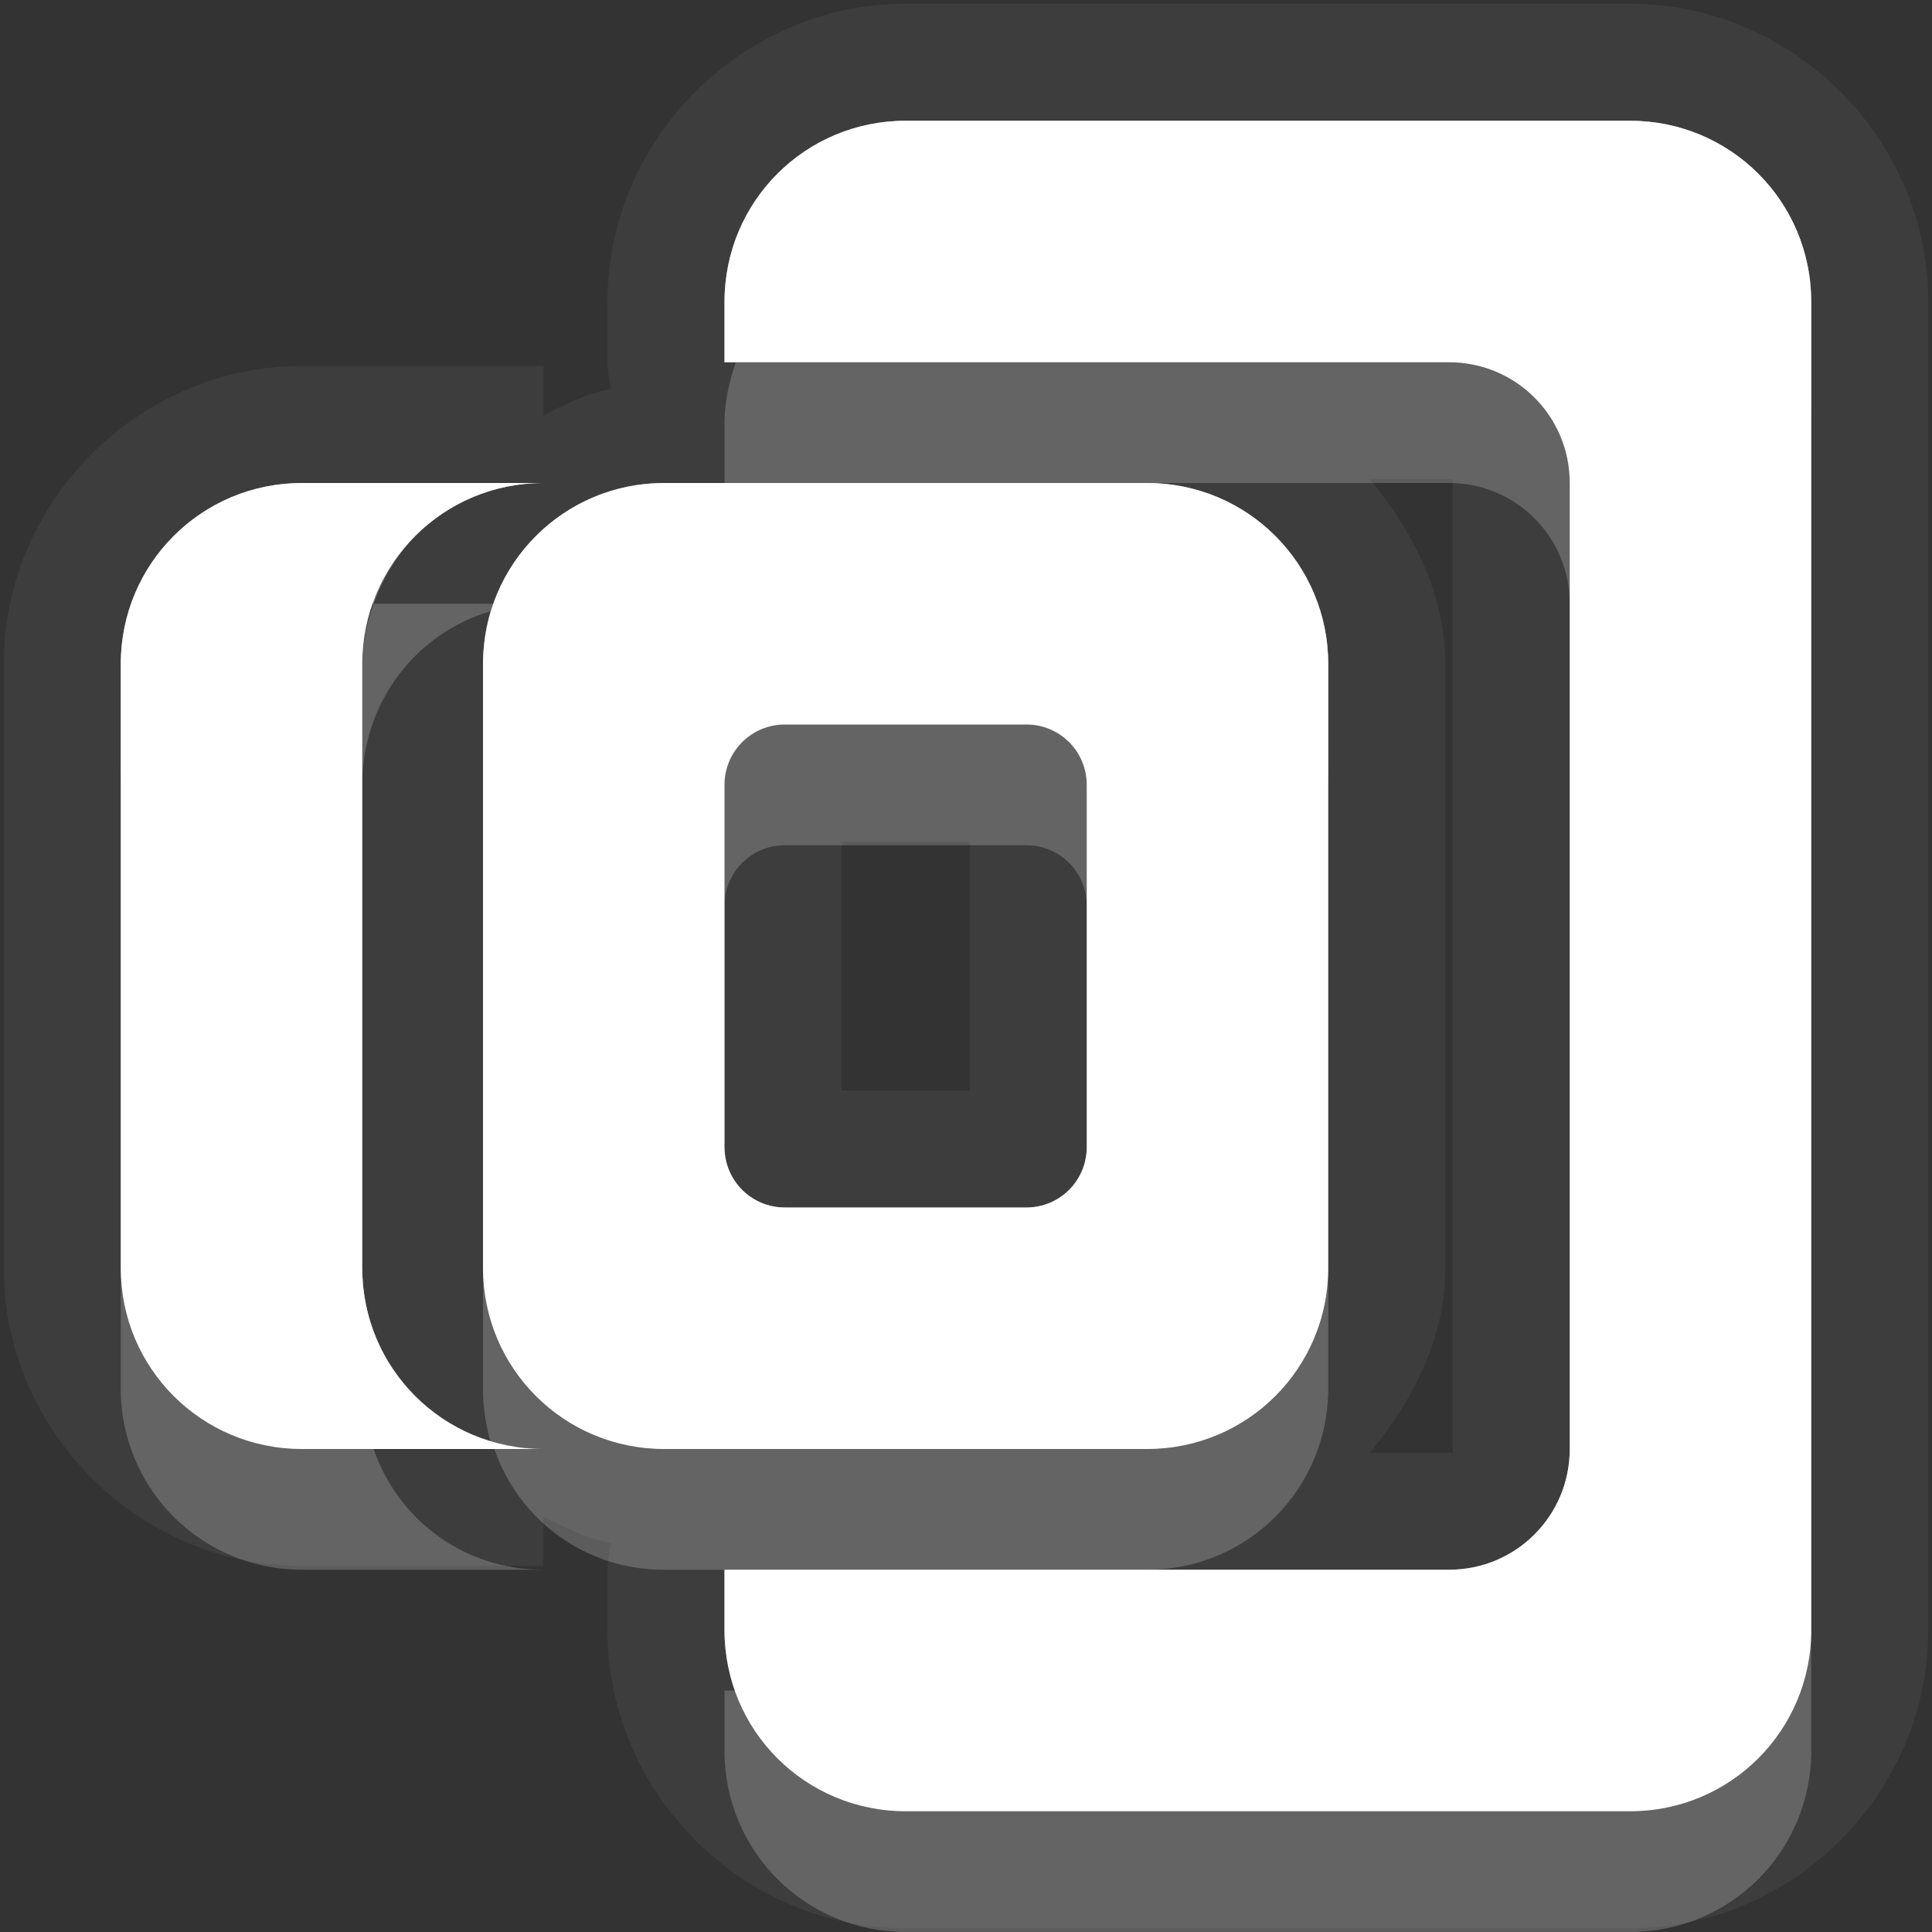 <?xml version="1.0" encoding="UTF-8" standalone="no"?>
<!-- Created with Inkscape (http://www.inkscape.org/) -->

<svg
   xmlns:dc="http://purl.org/dc/elements/1.1/"
   xmlns:cc="http://creativecommons.org/ns#"
   xmlns:rdf="http://www.w3.org/1999/02/22-rdf-syntax-ns#"
   xmlns:svg="http://www.w3.org/2000/svg"
   xmlns="http://www.w3.org/2000/svg"
   xmlns:xlink="http://www.w3.org/1999/xlink"
   xmlns:sodipodi="http://sodipodi.sourceforge.net/DTD/sodipodi-0.dtd"
   xmlns:inkscape="http://www.inkscape.org/namespaces/inkscape"
   width="16"
   height="16"
   id="svg2"
   sodipodi:version="0.32"
   inkscape:version="0.91 r"
   version="1.0"
   sodipodi:docname="add-files-to-archive.svg"
   inkscape:output_extension="org.inkscape.output.svg.inkscape"
   inkscape:export-filename="/home/matt/.icons/Sirocco/scalable/mimetypes/text-plain.png"
   inkscape:export-xdpi="90"
   inkscape:export-ydpi="90"
   sodipodi:modified="true"
   style="display:inline">
  <rect width="100%" height="100%" fill="#333333" stroke="none"/>
  <sodipodi:namedview
     id="base"
     pagecolor="#939393"
     bordercolor="#cc0000"
     borderopacity="1"
     inkscape:pageopacity="1"
     inkscape:pageshadow="2"
     inkscape:zoom="11.313708"
     inkscape:cx="-0.31121556"
     inkscape:cy="1.3061973"
     inkscape:document-units="px"
     inkscape:current-layer="layer1"
     width="128px"
     height="128px"
     inkscape:showpageshadow="false"
     inkscape:window-width="2560"
     inkscape:window-height="1542"
     inkscape:window-x="0"
     inkscape:window-y="30"
     showguides="true"
     inkscape:guide-bbox="true"
     showgrid="false"
     inkscape:window-maximized="1"
     borderlayer="true"
     inkscape:snap-global="true"
     inkscape:snap-bbox="true"
     inkscape:bbox-nodes="true"
     inkscape:bbox-paths="true"
     inkscape:snap-bbox-edge-midpoints="true">
    <sodipodi:guide
       id="guide2226"
       position="32.637,117.998"
       orientation="horizontal" />
    <sodipodi:guide
       id="guide2230"
       position="110,57.402"
       orientation="vertical" />
    <sodipodi:guide
       id="guide2232"
       position="33.761"
       orientation="horizontal" />
    <sodipodi:guide
       id="guide2231"
       position="46.775"
       orientation="horizontal" />
    <inkscape:grid
       enabled="true"
       visible="true"
       id="grid3231"
       type="xygrid"
       empspacing="8"
       snapvisiblegridlinesonly="true" />
    <sodipodi:guide
       orientation="1,0"
       position="100,67.625"
       id="guide2713" />
    <sodipodi:guide
       orientation="1,0"
       position="9,0"
       id="guide3021" />
    <sodipodi:guide
       orientation="0,1"
       position="13,6"
       id="guide3023" />
  </sodipodi:namedview>
  <defs
     id="defs4">
    <linearGradient
       inkscape:collect="always"
       xlink:href="#StandardGradient"
       id="linearGradient2428"
       gradientUnits="userSpaceOnUse"
       gradientTransform="matrix(0.925,0,0,1.087,10.94,-2.002)"
       x1="11.999"
       y1="3.681"
       x2="11.999"
       y2="16.53" />
    <inkscape:perspective
       sodipodi:type="inkscape:persp3d"
       inkscape:vp_x="0 : 11 : 1"
       inkscape:vp_y="0 : 1000 : 0"
       inkscape:vp_z="22 : 11 : 1"
       inkscape:persp3d-origin="11 : 7.3333333 : 1"
       id="perspective19" />
    <linearGradient
       id="StandardGradient"
       gradientTransform="scale(0.922,1.085)"
       x1="11.999"
       y1="0.922"
       x2="11.999"
       y2="19.387"
       gradientUnits="userSpaceOnUse">
      <stop
         style="stop-color:#000000;stop-opacity:0.235;"
         offset="0"
         id="stop3283" />
      <stop
         style="stop-color:#000000;stop-opacity:0.549;"
         offset="1"
         id="stop2651" />
    </linearGradient>
    <linearGradient
       inkscape:collect="always"
       xlink:href="#StandardGradient"
       id="linearGradient2549"
       gradientUnits="userSpaceOnUse"
       gradientTransform="matrix(0.925,0,0,1.087,-2.06,0.998)"
       x1="11.999"
       y1="0.922"
       x2="11.999"
       y2="17.478" />
    <linearGradient
       inkscape:collect="always"
       xlink:href="#StandardGradient"
       id="linearGradient2418"
       gradientUnits="userSpaceOnUse"
       gradientTransform="matrix(0.925,0,0,1.087,-4.06,-3.002)"
       x1="11.999"
       y1="0.922"
       x2="11.999"
       y2="17.478" />
    <linearGradient
       inkscape:collect="always"
       xlink:href="#StandardGradient"
       id="linearGradient2422"
       gradientUnits="userSpaceOnUse"
       gradientTransform="matrix(0.925,0,0,1.087,-5.06,-1.002)"
       x1="11.999"
       y1="0.922"
       x2="11.999"
       y2="17.478" />
    <linearGradient
       inkscape:collect="always"
       xlink:href="#StandardGradient"
       id="linearGradient2403"
       gradientUnits="userSpaceOnUse"
       gradientTransform="matrix(0.925,0,0,1.087,-4.06,-3.002)"
       x1="11.999"
       y1="0.922"
       x2="11.999"
       y2="17.478" />
    <linearGradient
       inkscape:collect="always"
       xlink:href="#StandardGradient"
       id="linearGradient2406"
       gradientUnits="userSpaceOnUse"
       gradientTransform="matrix(0.925,0,0,1.087,-4.06,-3.002)"
       x1="11.999"
       y1="0.922"
       x2="11.999"
       y2="17.478" />
    <linearGradient
       inkscape:collect="always"
       xlink:href="#StandardGradient"
       id="linearGradient2409"
       gradientUnits="userSpaceOnUse"
       gradientTransform="matrix(0.925,0,0,1.087,-6.06,-2.002)"
       x1="11.999"
       y1="3.68"
       x2="11.999"
       y2="15.639" />
    <linearGradient
       inkscape:collect="always"
       xlink:href="#StandardGradient"
       id="linearGradient2416"
       gradientUnits="userSpaceOnUse"
       gradientTransform="matrix(0.925,0,0,1.087,-6.06,-2.002)"
       x1="11.999"
       y1="2.762"
       x2="11.999"
       y2="15.639" />
    <linearGradient
       inkscape:collect="always"
       xlink:href="#StandardGradient"
       id="linearGradient2529"
       gradientUnits="userSpaceOnUse"
       gradientTransform="matrix(0.925,0,0,1.087,-4.042,0.998)"
       x1="11.999"
       y1="3.681"
       x2="11.999"
       y2="16.53" />
    <linearGradient
       inkscape:collect="always"
       xlink:href="#StandardGradient"
       id="linearGradient2539"
       gradientUnits="userSpaceOnUse"
       gradientTransform="matrix(0.925,0,0,1.087,-6.06,-2.002)"
       x1="11.999"
       y1="2.762"
       x2="11.999"
       y2="15.639" />
    <linearGradient
       inkscape:collect="always"
       xlink:href="#StandardGradient"
       id="linearGradient2542"
       gradientUnits="userSpaceOnUse"
       gradientTransform="matrix(0.925,0,0,1.087,-6.06,-2.002)"
       x1="11.999"
       y1="2.762"
       x2="11.999"
       y2="15.639" />
    <linearGradient
       inkscape:collect="always"
       xlink:href="#StandardGradient"
       id="linearGradient2412"
       gradientUnits="userSpaceOnUse"
       gradientTransform="matrix(0.925,0,0,1.087,-6.06,-2.002)"
       x1="11.999"
       y1="2.762"
       x2="11.999"
       y2="15.639" />
    <inkscape:perspective
       id="perspective2892"
       inkscape:persp3d-origin="0.5 : 0.33333333 : 1"
       inkscape:vp_z="1 : 0.5 : 1"
       inkscape:vp_y="0 : 1000 : 0"
       inkscape:vp_x="0 : 0.5 : 1"
       sodipodi:type="inkscape:persp3d" />
    <linearGradient
       inkscape:collect="always"
       xlink:href="#StandardGradient"
       id="linearGradient2942"
       gradientUnits="userSpaceOnUse"
       gradientTransform="matrix(0.925,0,0,1.087,-26.06,-2.002)"
       x1="11.999"
       y1="2.762"
       x2="11.999"
       y2="15.639" />
    <clipPath
       clipPathUnits="userSpaceOnUse"
       id="clipPath2949">
      <path
         style="fill:#ff00ff;fill-opacity:1;stroke:none;display:inline"
         d="m -20,0 0,16 16,0 0,-16 -16,0 z m 3,1 3,0 c 0.554,0 1,0.446 1,1 l 6,0 c 0.554,0 1,0.446 1,1 l -12,0 0,-1 c 0,-0.554 0.446,-1 1,-1 z m -0.5,3 4,0 6,0 1,0 C -5.669,4 -5,4.669 -5,5.5 l 0,4.5 0,1.5 c 0,0.647 -0.396,1.195 -0.969,1.406 l 0,0.156 -0.031,0 0,0.438 c 0,0.831 -0.669,1.5 -1.5,1.5 l -6,0 c -0.831,0 -1.5,-0.669 -1.5,-1.5 l 0,-0.5 -2.5,0 c -0.831,0 -1.5,-0.669 -1.5,-1.5 l 0,-1.5 0,-4.5 C -19,4.669 -18.331,4 -17.5,4 z m 5,2 C -12.777,6 -13,6.223 -13,6.5 l 0,6 c 0,0.277 0.223,0.5 0.5,0.5 l 4,0 c 0.277,0 0.5,-0.223 0.5,-0.5 l 0,-6 C -8,6.223 -8.223,6 -8.5,6 l -4,0 z"
         id="path2951" />
    </clipPath>
    <linearGradient
       inkscape:collect="always"
       xlink:href="#StandardGradient"
       id="linearGradient5012"
       gradientUnits="userSpaceOnUse"
       gradientTransform="matrix(0.925,0,0,1.087,-6.06,-2.002)"
       x1="11.999"
       y1="2.762"
       x2="11.999"
       y2="15.639" />
    <linearGradient
       inkscape:collect="always"
       xlink:href="#StandardGradient"
       id="linearGradient5016"
       gradientUnits="userSpaceOnUse"
       gradientTransform="matrix(0.925,0,0,1.087,-6.06,-2.002)"
       x1="11.999"
       y1="2.762"
       x2="11.999"
       y2="15.639" />
    <linearGradient
       inkscape:collect="always"
       xlink:href="#StandardGradient"
       id="linearGradient3176"
       gradientUnits="userSpaceOnUse"
       gradientTransform="matrix(0.925,0,0,1.087,-6.06,-2.002)"
       x1="11.999"
       y1="2.762"
       x2="11.999"
       y2="15.639" />
    <linearGradient
       inkscape:collect="always"
       xlink:href="#StandardGradient"
       id="linearGradient3180"
       gradientUnits="userSpaceOnUse"
       gradientTransform="matrix(0.925,0,0,1.087,-6.06,-2.002)"
       x1="11.999"
       y1="2.762"
       x2="11.999"
       y2="15.639" />
    <linearGradient
       inkscape:collect="always"
       xlink:href="#StandardGradient"
       id="linearGradient3789"
       gradientUnits="userSpaceOnUse"
       gradientTransform="matrix(0.925,0,0,1.087,-6.06,-2.002)"
       x1="11.999"
       y1="2.762"
       x2="11.999"
       y2="15.639" />
    <linearGradient
       inkscape:collect="always"
       xlink:href="#StandardGradient"
       id="linearGradient3793"
       gradientUnits="userSpaceOnUse"
       gradientTransform="matrix(0.925,0,0,1.087,-6.06,-2.002)"
       x1="11.999"
       y1="2.762"
       x2="11.999"
       y2="15.639" />
    <linearGradient
       inkscape:collect="always"
       xlink:href="#StandardGradient"
       id="linearGradient3795"
       gradientUnits="userSpaceOnUse"
       gradientTransform="matrix(0.925,0,0,1.087,-6.06,-2.002)"
       x1="11.999"
       y1="2.762"
       x2="11.999"
       y2="15.639" />
    <radialGradient
       inkscape:collect="always"
       xlink:href="#StandardGradient"
       id="radialGradient3798"
       cx="9"
       cy="9.875"
       fx="9"
       fy="9.875"
       r="7"
       gradientUnits="userSpaceOnUse"
       gradientTransform="matrix(2.143,5.7142857e-8,-3.047619e-8,1.143,-10.286,-1.286)" />
    <radialGradient
       inkscape:collect="always"
       xlink:href="#StandardGradient"
       id="radialGradient3821"
       cx="9"
       cy="9.429"
       fx="9"
       fy="9.429"
       r="5"
       gradientTransform="matrix(2.2,-3.6613427e-8,2.6627949e-8,1.6,-10.8,-5.086)"
       gradientUnits="userSpaceOnUse" />
    <radialGradient
       inkscape:collect="always"
       xlink:href="#StandardGradient"
       id="radialGradient3829"
       gradientUnits="userSpaceOnUse"
       gradientTransform="matrix(2.2,-3.6613427e-8,2.6627949e-8,1.6,-30.8,-5.086)"
       cx="9"
       cy="9.429"
       fx="9"
       fy="9.429"
       r="5" />
    <radialGradient
       inkscape:collect="always"
       xlink:href="#StandardGradient"
       id="radialGradient3836"
       gradientUnits="userSpaceOnUse"
       gradientTransform="matrix(2.2,-3.6613427e-8,2.6627949e-8,1.6,-10.8,-5.086)"
       cx="9"
       cy="9.429"
       fx="9"
       fy="9.429"
       r="5" />
    <radialGradient
       inkscape:collect="always"
       xlink:href="#StandardGradient"
       id="radialGradient3840"
       gradientUnits="userSpaceOnUse"
       gradientTransform="matrix(2.2,-3.6613427e-8,2.6627949e-8,1.6,-10.8,-5.086)"
       cx="9"
       cy="9.429"
       fx="9"
       fy="9.429"
       r="5" />
    <radialGradient
       inkscape:collect="always"
       xlink:href="#StandardGradient"
       id="radialGradient3842"
       gradientUnits="userSpaceOnUse"
       gradientTransform="matrix(2.2,-3.6613427e-8,2.6627949e-8,1.6,-10.8,-5.086)"
       cx="9"
       cy="9.429"
       fx="9"
       fy="9.429"
       r="5" />
    <radialGradient
       inkscape:collect="always"
       xlink:href="#StandardGradient"
       id="radialGradient3849"
       gradientUnits="userSpaceOnUse"
       gradientTransform="matrix(2.2,-3.6613427e-8,2.6627949e-8,1.6,-10.8,-4.086)"
       cx="9"
       cy="9.429"
       fx="9"
       fy="9.429"
       r="5" />
    <radialGradient
       inkscape:collect="always"
       xlink:href="#StandardGradient"
       id="radialGradient3851"
       gradientUnits="userSpaceOnUse"
       gradientTransform="matrix(2.2,-3.6613427e-8,2.6627949e-8,1.6,-10.8,-5.086)"
       cx="9"
       cy="9.429"
       fx="9"
       fy="9.429"
       r="5" />
    <radialGradient
       inkscape:collect="always"
       xlink:href="#StandardGradient"
       id="radialGradient3856"
       gradientUnits="userSpaceOnUse"
       gradientTransform="matrix(2.2,-3.6613427e-8,2.6627949e-8,1.6,-10.8,-4.086)"
       cx="9"
       cy="9.429"
       fx="9"
       fy="9.429"
       r="5" />
    <radialGradient
       inkscape:collect="always"
       xlink:href="#StandardGradient"
       id="radialGradient3860"
       gradientUnits="userSpaceOnUse"
       gradientTransform="matrix(2.2,-3.6613427e-8,2.6627949e-8,1.6,-10.8,-5.086)"
       cx="9"
       cy="9.429"
       fx="9"
       fy="9.429"
       r="5" />
    <radialGradient
       inkscape:collect="always"
       xlink:href="#StandardGradient"
       id="radialGradient3867"
       gradientUnits="userSpaceOnUse"
       gradientTransform="matrix(2.2,-3.6613427e-8,2.6627949e-8,1.6,-10.8,-5.086)"
       cx="9"
       cy="9.429"
       fx="9"
       fy="9.429"
       r="5" />
    <radialGradient
       inkscape:collect="always"
       xlink:href="#StandardGradient"
       id="radialGradient3871"
       gradientUnits="userSpaceOnUse"
       gradientTransform="matrix(2.2,-3.6613427e-8,2.6627949e-8,1.6,-10.8,-5.086)"
       cx="9"
       cy="9.429"
       fx="9"
       fy="9.429"
       r="5" />
    <linearGradient
       inkscape:collect="always"
       xlink:href="#StandardGradient-5"
       id="linearGradient3713"
       gradientUnits="userSpaceOnUse"
       gradientTransform="matrix(0.925,0,0,1.087,-8.06,-3.002)"
       x1="11.999"
       y1="3.681"
       x2="11.999"
       y2="16.53" />
    <linearGradient
       id="StandardGradient-5"
       gradientTransform="scale(0.922,1.085)"
       x1="11.999"
       y1="0.922"
       x2="11.999"
       y2="19.387"
       gradientUnits="userSpaceOnUse">
      <stop
         style="stop-color:#000000;stop-opacity:0.863;"
         offset="0"
         id="stop3283-0" />
      <stop
         style="stop-color:#000000;stop-opacity:0.471;"
         offset="1"
         id="stop2651-4" />
    </linearGradient>
    <linearGradient
       inkscape:collect="always"
       xlink:href="#StandardGradient-5"
       id="linearGradient3078"
       gradientUnits="userSpaceOnUse"
       gradientTransform="matrix(0.925,0,0,1.087,-8.06,-2.002)"
       x1="11.999"
       y1="3.681"
       x2="11.999"
       y2="16.53" />
    <linearGradient
       inkscape:collect="always"
       xlink:href="#StandardGradient-5"
       id="linearGradient3082"
       gradientUnits="userSpaceOnUse"
       gradientTransform="matrix(0.925,0,0,1.087,-8.06,-3.002)"
       x1="11.999"
       y1="3.681"
       x2="11.999"
       y2="16.53" />
    <linearGradient
       inkscape:collect="always"
       xlink:href="#StandardGradient-5"
       id="linearGradient3089"
       gradientUnits="userSpaceOnUse"
       gradientTransform="matrix(0.925,0,0,1.087,-8.06,-3.002)"
       x1="11.999"
       y1="3.681"
       x2="11.999"
       y2="16.53" />
    <linearGradient
       inkscape:collect="always"
       xlink:href="#StandardGradient-5"
       id="linearGradient3093"
       gradientUnits="userSpaceOnUse"
       gradientTransform="matrix(0.925,0,0,1.087,-8.06,-3.002)"
       x1="11.999"
       y1="3.681"
       x2="11.999"
       y2="16.53" />
    <radialGradient
       inkscape:collect="always"
       xlink:href="#StandardGradient"
       id="radialGradient3872"
       gradientUnits="userSpaceOnUse"
       gradientTransform="matrix(1.564,0,0,1.15,-5.105,-1.505)"
       cx="9.052"
       cy="10.048"
       fx="9.052"
       fy="10.048"
       r="7" />
    <radialGradient
       inkscape:collect="always"
       xlink:href="#StandardGradient"
       id="radialGradient3876"
       gradientUnits="userSpaceOnUse"
       gradientTransform="matrix(1.564,0,0,1.15,-5.105,-1.505)"
       cx="9.052"
       cy="10.048"
       fx="9.052"
       fy="10.048"
       r="7" />
    <radialGradient
       inkscape:collect="always"
       xlink:href="#StandardGradient"
       id="radialGradient3878"
       gradientUnits="userSpaceOnUse"
       gradientTransform="matrix(1.564,0,0,1.15,-5.105,-1.505)"
       cx="9.052"
       cy="10.048"
       fx="9.052"
       fy="10.048"
       r="7" />
  </defs>
  <g
     style="display:inline"
     inkscape:label="Calque 1"
     id="layer1"
     inkscape:groupmode="layer">
    <path
       style="fill:#ffffff;fill-opacity:1;stroke:none;display:inline;opacity:0.05"
       d="M 7.5 0.031 C 6.15 0.031 5.031 1.15 5.031 2.5 L 5.031 3 A 0.967 0.967 0 0 0 5.062 3.219 C 4.859 3.261 4.683 3.347 4.5 3.438 L 4.5 3.031 L 2.5 3.031 C 1.15 3.031 0.031 4.15 0.031 5.5 L 0.031 10.5 C 0.031 11.85 1.15 12.969 2.5 12.969 L 4.5 12.969 L 4.5 12.562 C 4.683 12.653 4.859 12.739 5.062 12.781 A 0.967 0.967 0 0 0 5.031 13 L 5.031 13.5 C 5.031 14.85 6.15 15.969 7.5 15.969 L 13.5 15.969 C 14.85 15.969 15.969 14.85 15.969 13.5 L 15.969 2.5 C 15.969 1.15 14.85 0.031 13.5 0.031 L 7.5 0.031 z M 7.5 1 L 13.5 1 C 14.331 1 15 1.669 15 2.5 L 15 13.5 C 15 14.331 14.331 15 13.5 15 L 7.5 15 C 6.669 15 6 14.331 6 13.5 L 6 13 L 12 13 C 12.554 13 13 12.554 13 12 L 13 4 C 13 3.446 12.554 3 12 3 L 6 3 L 6 2.5 C 6 1.669 6.669 1 7.5 1 z M 11.344 3.969 L 12 3.969 C 12.035 3.969 12.031 3.965 12.031 4 L 12.031 12 C 12.031 12.035 12.035 12.031 12 12.031 L 11.344 12.031 C 11.697 11.604 11.969 11.09 11.969 10.5 L 11.969 5.5 C 11.969 4.91 11.697 4.396 11.344 3.969 z M 2.5 4 L 4.5 4 C 3.669 4 3 4.669 3 5.5 L 3 6.5 L 3 9.5 L 3 10.5 C 3 11.331 3.669 12 4.5 12 L 2.5 12 C 1.669 12 1 11.331 1 10.5 L 1 5.5 C 1 4.669 1.669 4 2.5 4 z M 5.5 4 L 9.5 4 C 10.331 4 11 4.669 11 5.5 L 11 10.5 C 11 11.331 10.331 12 9.5 12 L 5.5 12 C 4.669 12 4 11.331 4 10.5 L 4 5.5 C 4 4.669 4.669 4 5.5 4 z M 6.5 6 C 6.223 6 6 6.223 6 6.5 L 6 9.5 C 6 9.777 6.223 10 6.5 10 L 8.5 10 C 8.777 10 9 9.777 9 9.5 L 9 6.5 C 9 6.223 8.777 6 8.5 6 L 6.5 6 z M 6.969 6.969 L 8.031 6.969 L 8.031 9.031 L 6.969 9.031 L 6.969 6.969 z "
       id="path3091" />
    <path
       inkscape:connector-curvature="0"
       style="fill:#ffffff;fill-opacity:1;stroke:none;display:inline"
       d="M 7.5,1 C 6.669,1 6,1.669 6,2.5 L 6,3 12,3 c 0.554,0 1,0.446 1,1 l 0,8 c 0,0.554 -0.446,1 -1,1 l -6,0 0,0.5 C 6,14.331 6.669,15 7.5,15 l 6,0 c 0.831,0 1.5,-0.669 1.5,-1.5 l 0,-11 C 15,1.669 14.331,1 13.5,1 z m -5,3 C 1.669,4 1,4.669 1,5.5 l 0,5 C 1,11.331 1.669,12 2.5,12 l 2,0 C 3.669,12 3,11.331 3,10.5 l 0,-1 0,-3 0,-1 C 3,4.669 3.669,4 4.5,4 z m 3,0 C 4.669,4 4,4.669 4,5.5 l 0,5 C 4,11.331 4.669,12 5.5,12 l 4,0 c 0.831,0 1.5,-0.669 1.5,-1.5 l 0,-5 C 11,4.669 10.331,4 9.5,4 z m 1,2 2,0 C 8.777,6 9,6.223 9,6.5 l 0,3 C 9,9.777 8.777,10 8.5,10 l -2,0 C 6.223,10 6,9.777 6,9.5 l 0,-3 C 6,6.223 6.223,6 6.5,6 z"
       id="path3708"
       sodipodi:nodetypes="sscsssscsccsssssssscsccscsssssssssssssssssss" />
    <path
       inkscape:connector-curvature="0"
       style="opacity:0.3;fill:#ffffff;fill-opacity:1;stroke:none;display:inline"
       d="M 7.5,1 C 6.669,1 6,1.669 6,2.5 L 6,3 6.094,3 C 6.297,2.413 6.842,2 7.5,2 l 6,0 C 14.331,2 15,2.669 15,3.5 l 0,-1 C 15,1.669 14.331,1 13.5,1 l -6,0 z m -5,3 C 1.669,4 1,4.669 1,5.5 l 0,1 C 1,5.669 1.669,5 2.5,5 L 3.094,5 C 3.297,4.413 3.842,4 4.5,4 l -2,0 z m 3,0 C 4.842,4 4.297,4.413 4.094,5 L 4.5,5 C 4.351,5 4.198,5.022 4.062,5.062 4.022,5.198 4,5.351 4,5.5 l 0,1 C 4,5.669 4.669,5 5.5,5 l 4,0 C 10.331,5 11,5.669 11,6.5 l 0,-1 C 11,4.669 10.331,4 9.5,4 L 6,4 5.5,4 z m 0.5,5.5 0,1 C 6,10.777 6.223,11 6.5,11 l 2,0 C 8.777,11 9,10.777 9,10.5 l 0,-1 C 9,9.777 8.777,10 8.5,10 l -2,0 C 6.223,10 6,9.777 6,9.5 z m -3,1 0,1 c 0,0.173 0.04,0.346 0.094,0.5 l 1,0 C 4.086,11.978 4.069,11.96 4.062,11.938 3.441,11.754 3,11.182 3,10.5 z M 13,12 c 0,0.554 -0.446,1 -1,1 L 9.5,13 6,13 6,13.5 c 0,0.173 0.04,0.346 0.094,0.5 L 12,14 c 0.554,0 1,-0.446 1,-1 l 0,-1 z"
       id="path3716" />
    <path
       style="fill:#ffffff;fill-opacity:1;stroke:none;display:inline;opacity:0.2"
       d="M 6.094 3 C 6.04 3.154 6 3.327 6 3.5 L 6 4 L 9.5 4 L 12 4 C 12.554 4 13 4.446 13 5 L 13 4 C 13 3.446 12.554 3 12 3 L 6.094 3 z M 3.094 5 C 3.04 5.154 3 5.327 3 5.5 L 3 6.5 C 3 5.818 3.441 5.246 4.062 5.062 C 4.069 5.04 4.086 5.022 4.094 5 L 3.094 5 z M 6.5 6 C 6.223 6 6 6.223 6 6.5 L 6 7.5 C 6 7.223 6.223 7 6.5 7 L 8.5 7 C 8.777 7 9 7.223 9 7.5 L 9 6.5 C 9 6.223 8.777 6 8.5 6 L 6.5 6 z M 1 10.5 L 1 11.5 C 1 12.331 1.669 13 2.5 13 L 4.5 13 C 3.842 13 3.297 12.587 3.094 12 L 2.5 12 C 1.669 12 1 11.331 1 10.5 z M 4 10.5 L 4 11.5 C 4 11.649 4.022 11.802 4.062 11.938 C 4.198 11.978 4.351 12 4.5 12 L 4.094 12 C 4.297 12.587 4.842 13 5.5 13 L 6 13 L 9.5 13 C 10.331 13 11 12.331 11 11.5 L 11 10.5 C 11 11.331 10.331 12 9.5 12 L 5.5 12 C 4.669 12 4 11.331 4 10.5 z M 15 13.5 C 15 14.331 14.331 15 13.5 15 L 7.5 15 C 6.842 15 6.297 14.587 6.094 14 L 6 14 L 6 14.5 C 6 15.331 6.669 16 7.5 16 L 13.5 16 C 14.331 16 15 15.331 15 14.5 L 15 13.5 z "
       id="path3076" />
    <path
       style="fill:#ffffff;fill-opacity:1;stroke:none;display:inline;opacity:0.3"
       d="M 7.5 1 C 6.669 1 6 1.669 6 2.5 L 6 3 L 12 3 C 12.554 3 13 3.446 13 4 L 13 12 C 13 12.554 12.554 13 12 13 L 6 13 L 6 13.5 C 6 14.331 6.669 15 7.5 15 L 13.5 15 C 14.331 15 15 14.331 15 13.5 L 15 2.5 C 15 1.669 14.331 1 13.5 1 L 7.5 1 z M 7.5 1.562 L 13.5 1.562 C 14.034 1.562 14.438 1.966 14.438 2.5 L 14.438 13.5 C 14.438 14.034 14.034 14.438 13.5 14.438 L 7.5 14.438 C 6.991 14.438 6.63 14.059 6.594 13.562 L 12 13.562 C 12.851 13.562 13.562 12.851 13.562 12 L 13.562 4 C 13.562 3.149 12.851 2.438 12 2.438 L 6.594 2.438 C 6.63 1.941 6.991 1.562 7.5 1.562 z M 2.5 4 C 1.669 4 1 4.669 1 5.5 L 1 10.5 C 1 11.331 1.669 12 2.5 12 L 4.5 12 C 3.669 12 3 11.331 3 10.5 L 3 9.5 L 3 6.5 L 3 5.5 C 3 4.669 3.669 4 4.5 4 L 2.5 4 z M 5.5 4 C 4.669 4 4 4.669 4 5.5 L 4 10.5 C 4 11.331 4.669 12 5.5 12 L 9.5 12 C 10.331 12 11 11.331 11 10.5 L 11 5.5 C 11 4.669 10.331 4 9.5 4 L 5.5 4 z M 2.5 4.562 L 2.719 4.562 C 2.561 4.853 2.438 5.148 2.438 5.5 L 2.438 6.5 L 2.438 9.5 L 2.438 10.5 C 2.438 10.852 2.561 11.147 2.719 11.438 L 2.5 11.438 C 1.966 11.438 1.562 11.034 1.562 10.5 L 1.562 5.5 C 1.562 4.966 1.966 4.562 2.5 4.562 z M 5.5 4.562 L 9.5 4.562 C 10.034 4.562 10.438 4.966 10.438 5.5 L 10.438 10.5 C 10.438 11.034 10.034 11.438 9.5 11.438 L 5.5 11.438 C 4.966 11.438 4.562 11.034 4.562 10.5 L 4.562 5.5 C 4.562 4.966 4.966 4.562 5.5 4.562 z M 6.5 5.438 C 5.926 5.438 5.438 5.926 5.438 6.5 L 5.438 9.5 C 5.438 10.074 5.926 10.562 6.5 10.562 L 8.5 10.562 C 9.074 10.562 9.562 10.074 9.562 9.5 L 9.562 6.5 C 9.562 5.926 9.074 5.438 8.5 5.438 L 6.5 5.438 z M 6.5 6 L 8.5 6 C 8.777 6 9 6.223 9 6.5 L 9 9.5 C 9 9.777 8.777 10 8.5 10 L 6.5 10 C 6.223 10 6 9.777 6 9.5 L 6 6.5 C 6 6.223 6.223 6 6.5 6 z "
       id="path3868" />
  </g>
</svg>
